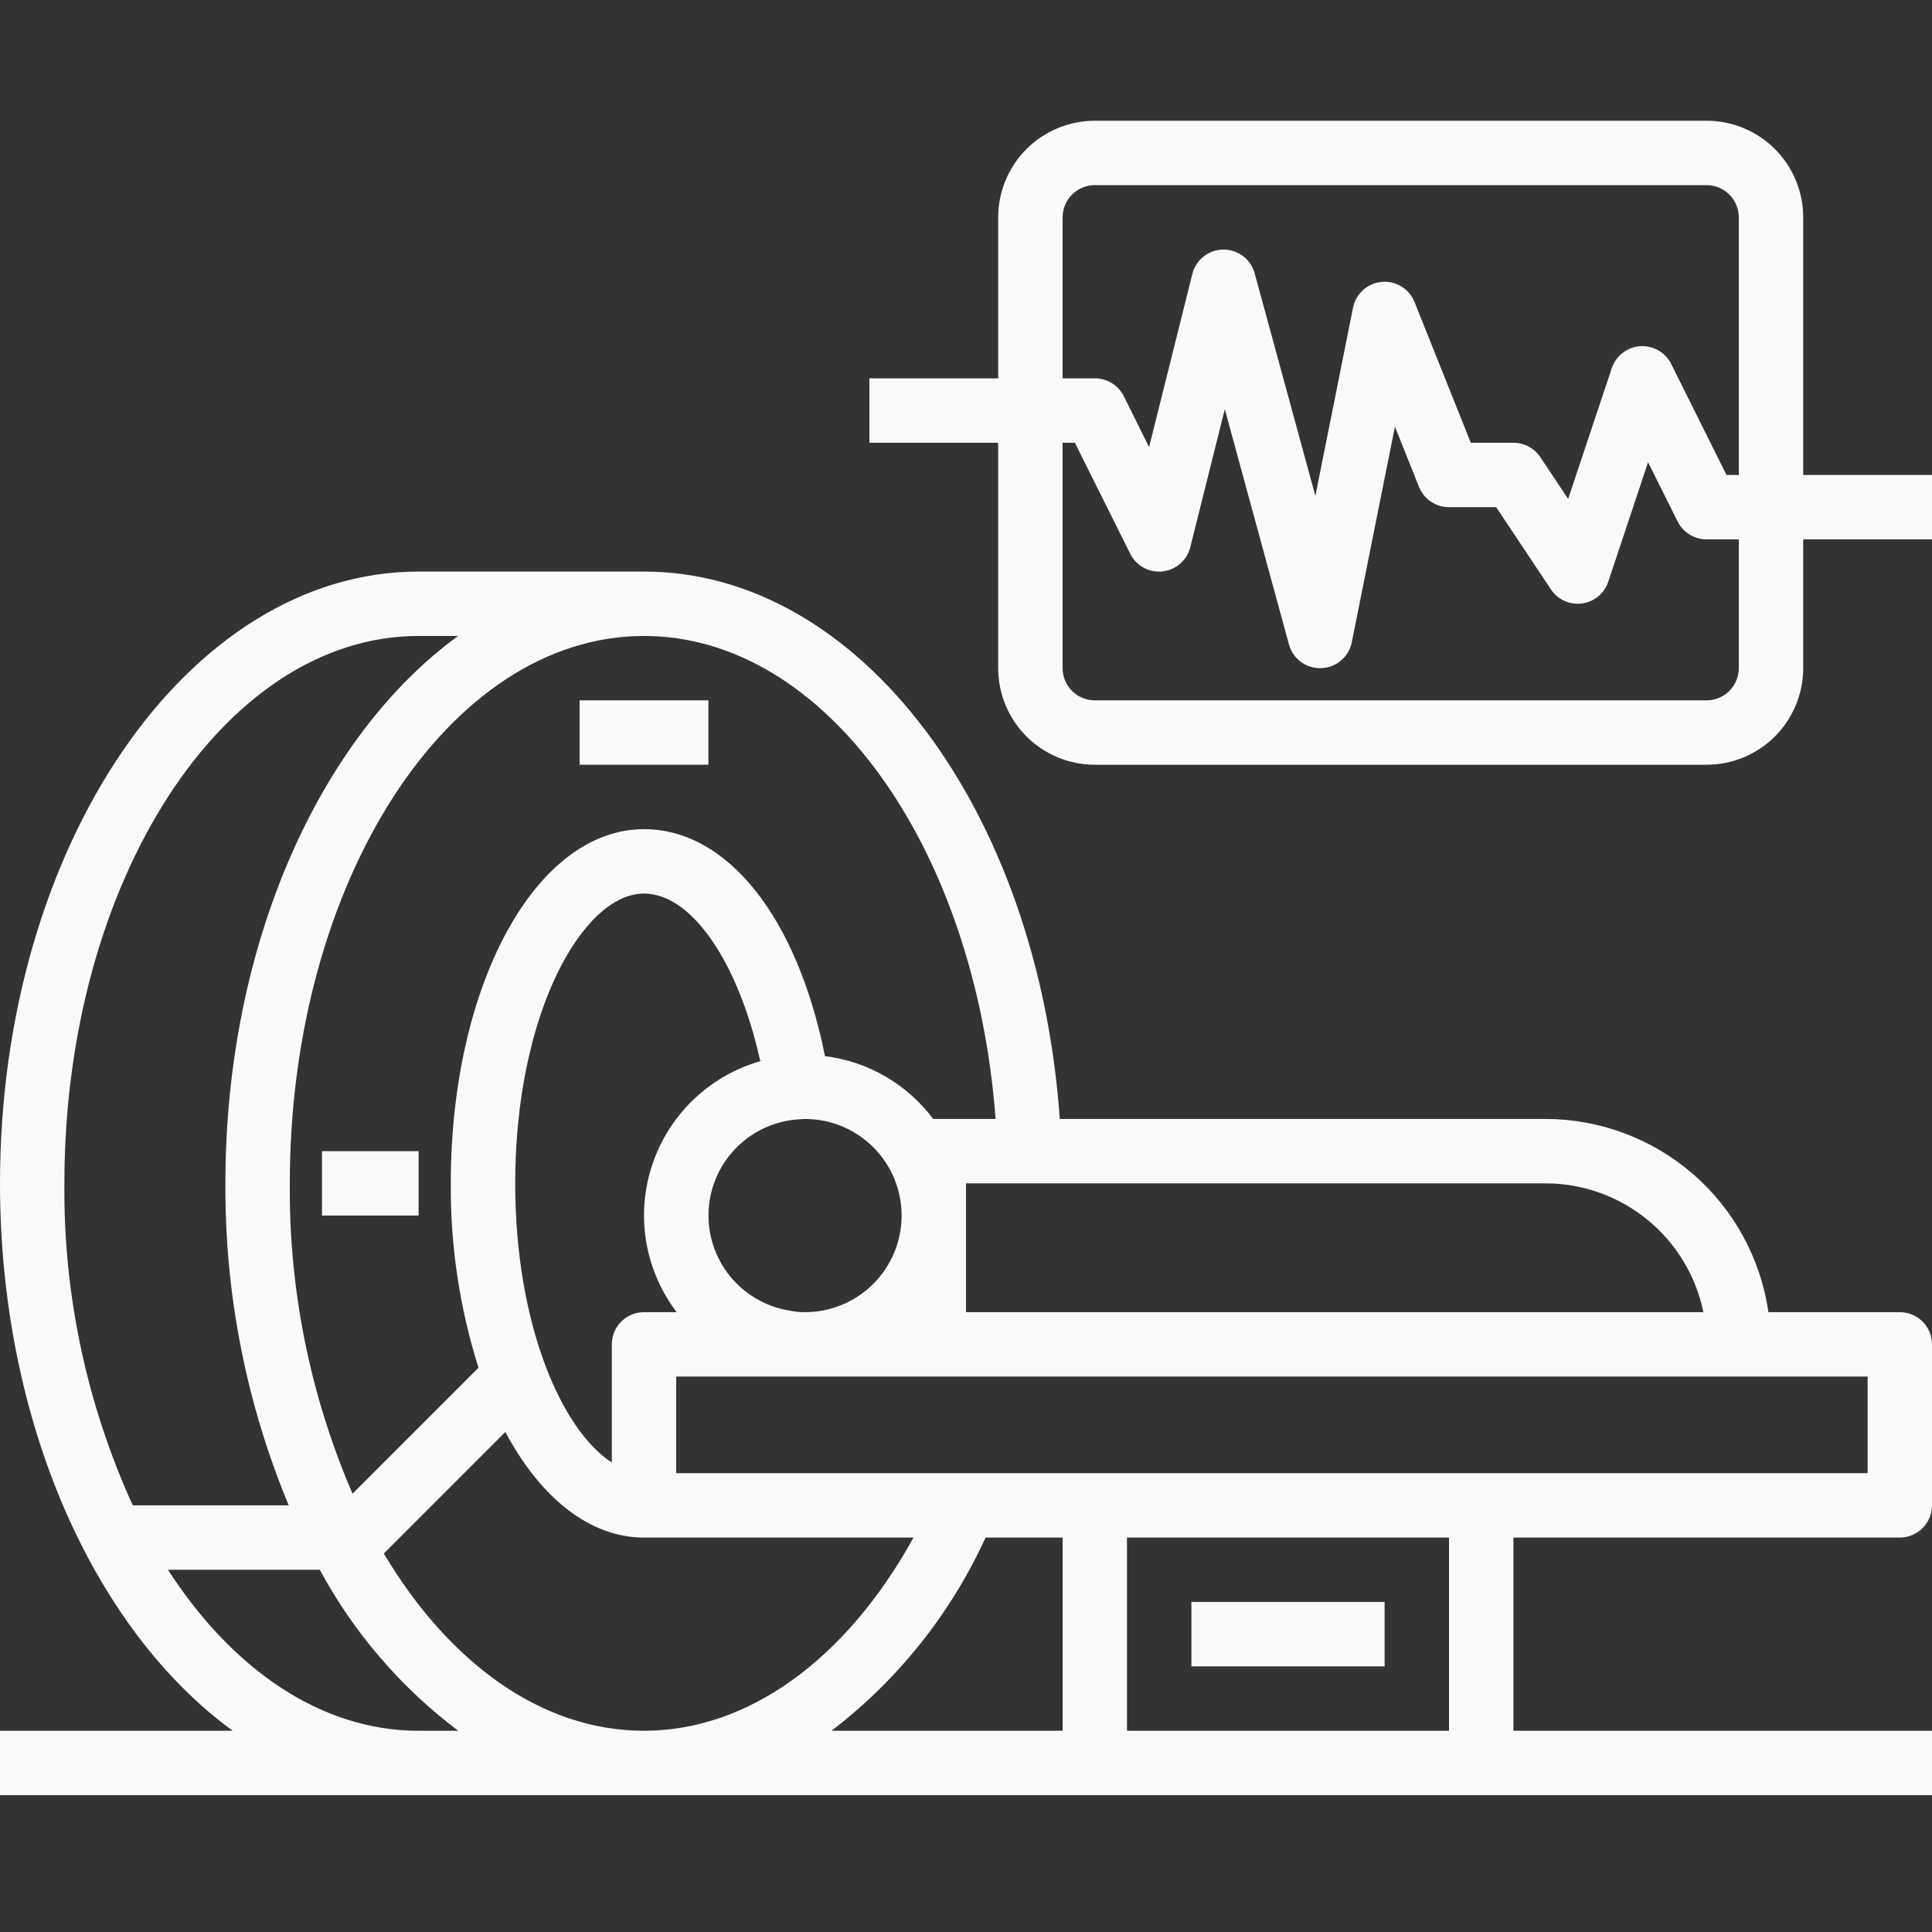 <svg width="64" height="64" viewBox="0 0 64 64" fill="none" xmlns="http://www.w3.org/2000/svg">
<rect x="0" y="0" width="64" height="64" fill="#333333" stroke="none"/>
<g clip-path="url(#clip0_2060_7836)">
<path d="M62.933 50.934C63.216 50.934 63.487 50.821 63.688 50.621C63.888 50.421 64 50.15 64 49.867V44.534C64 44.251 63.888 43.979 63.688 43.779C63.487 43.579 63.216 43.467 62.933 43.467H58.581C58.325 41.691 57.438 40.067 56.083 38.892C54.727 37.717 52.994 37.069 51.2 37.067H35.107C34.385 26.827 28.48 18.934 21.333 18.934H13.867C6.219 18.934 0 28.022 0 39.2C0 47.144 3.148 54.012 7.709 57.334H0V59.467H64V57.334H50.133V50.934H62.933ZM61.867 48.8H22.4V45.6H61.867V48.8ZM21.333 57.334C17.92 57.334 14.859 55.06 12.714 51.462L16.74 47.435C17.895 49.602 19.52 50.934 21.333 50.934H30.261C28.032 54.976 24.779 57.334 21.333 57.334ZM26.667 43.467C26.491 43.469 26.316 43.451 26.144 43.414C25.368 43.286 24.666 42.877 24.174 42.264C23.681 41.651 23.432 40.878 23.474 40.093C23.516 39.307 23.847 38.565 24.403 38.009C24.959 37.452 25.7 37.121 26.485 37.078C26.517 37.078 26.635 37.067 26.667 37.067C27.515 37.067 28.329 37.404 28.929 38.004C29.529 38.604 29.867 39.418 29.867 40.267C29.867 41.116 29.529 41.93 28.929 42.53C28.329 43.13 27.515 43.467 26.667 43.467ZM21.333 40.267C21.335 41.423 21.715 42.547 22.415 43.467H21.333C21.05 43.467 20.779 43.579 20.579 43.779C20.379 43.979 20.267 44.251 20.267 44.534V48.448C18.603 47.371 17.067 43.872 17.067 39.2C17.067 33.547 19.317 29.6 21.333 29.6C22.912 29.6 24.459 31.872 25.184 35.147C25.216 35.136 25.248 35.136 25.28 35.126C24.148 35.428 23.147 36.096 22.434 37.026C21.72 37.956 21.333 39.095 21.333 40.267ZM56.427 43.467H32V39.2H51.2C52.429 39.202 53.62 39.627 54.572 40.404C55.524 41.181 56.179 42.263 56.427 43.467ZM32.981 37.067H30.933C30.926 37.067 30.918 37.067 30.911 37.067C30.485 36.496 29.949 36.017 29.333 35.66C28.717 35.302 28.035 35.073 27.328 34.987C26.411 30.39 24.096 27.467 21.333 27.467C17.749 27.467 14.933 32.619 14.933 39.2C14.917 41.272 15.227 43.333 15.851 45.308L11.678 49.481C10.277 46.236 9.569 42.734 9.6 39.2C9.6 29.206 14.859 21.067 21.333 21.067C27.317 21.067 32.299 28.011 32.981 37.067ZM13.867 21.067H15.175C10.614 24.389 7.467 31.257 7.467 39.2C7.445 42.86 8.158 46.487 9.564 49.867H4.399C2.872 46.52 2.098 42.879 2.133 39.2C2.133 29.206 7.392 21.067 13.867 21.067ZM13.867 57.334C10.625 57.334 7.689 55.292 5.564 52H10.593C11.72 54.088 13.284 55.907 15.18 57.334H13.867ZM32.648 50.934H35.2V57.334H27.544C29.744 55.651 31.497 53.453 32.648 50.934ZM48 57.334H37.333V50.934H48V57.334Z" fill="#FAFAF9"/>
<path d="M23.467 23.2H19.2V25.333H23.467V23.2Z" fill="#FAFAF9"/>
<path d="M13.867 38.134H10.666V40.267H13.867V38.134Z" fill="#FAFAF9"/>
<path d="M45.867 53.066H39.467V55.2H45.867V53.066Z" fill="#FAFAF9"/>
<path d="M64 15.733H59.733V7.2C59.733 6.351 59.396 5.537 58.796 4.937C58.196 4.337 57.382 4 56.533 4H36.267C35.418 4 34.604 4.337 34.004 4.937C33.404 5.537 33.066 6.351 33.066 7.2V12.533H28.8V14.667H33.066V22.133C33.066 22.982 33.404 23.796 34.004 24.396C34.604 24.996 35.418 25.333 36.267 25.333H56.533C57.382 25.333 58.196 24.996 58.796 24.396C59.396 23.796 59.733 22.982 59.733 22.133V17.867H64V15.733ZM35.2 7.2C35.2 6.917 35.312 6.646 35.512 6.446C35.712 6.246 35.984 6.133 36.267 6.133H56.533C56.816 6.133 57.087 6.246 57.287 6.446C57.487 6.646 57.6 6.917 57.6 7.2V15.733H57.192L55.36 12.056C55.266 11.867 55.117 11.711 54.934 11.606C54.751 11.501 54.54 11.454 54.33 11.468C54.119 11.483 53.917 11.561 53.751 11.69C53.584 11.82 53.459 11.996 53.393 12.196L51.947 16.527L51.023 15.14C50.925 14.994 50.793 14.874 50.637 14.792C50.482 14.709 50.309 14.666 50.133 14.667H48.722L46.857 10.003C46.772 9.79 46.62 9.61 46.424 9.49C46.228 9.37 45.998 9.316 45.769 9.338C45.54 9.359 45.324 9.453 45.154 9.607C44.983 9.761 44.866 9.966 44.821 10.191L43.573 16.427L41.562 9.053C41.501 8.827 41.367 8.628 41.181 8.486C40.995 8.344 40.767 8.267 40.533 8.267H40.521C40.286 8.269 40.057 8.35 39.872 8.496C39.687 8.642 39.556 8.845 39.498 9.074L38.065 14.811L37.227 13.123C37.138 12.945 37 12.795 36.831 12.691C36.661 12.587 36.466 12.532 36.267 12.533H35.2V7.2ZM57.6 22.133C57.6 22.416 57.487 22.688 57.287 22.888C57.087 23.088 56.816 23.2 56.533 23.2H36.267C35.984 23.2 35.712 23.088 35.512 22.888C35.312 22.688 35.2 22.416 35.2 22.133V14.667H35.607L37.44 18.343C37.537 18.539 37.691 18.699 37.882 18.804C38.074 18.909 38.292 18.953 38.509 18.929C38.725 18.906 38.93 18.817 39.094 18.674C39.259 18.531 39.376 18.341 39.429 18.13L40.573 13.556L42.699 21.352C42.761 21.577 42.896 21.776 43.083 21.918C43.27 22.059 43.499 22.135 43.733 22.133H43.769C44.009 22.125 44.239 22.037 44.422 21.882C44.605 21.727 44.731 21.515 44.779 21.28L46.209 14.133L47.009 16.136C47.089 16.332 47.226 16.501 47.403 16.619C47.579 16.738 47.787 16.801 48 16.8H49.562L51.376 19.525C51.487 19.692 51.642 19.823 51.824 19.906C52.006 19.988 52.207 20.017 52.405 19.991C52.603 19.964 52.79 19.883 52.944 19.755C53.097 19.628 53.212 19.46 53.276 19.27L54.594 15.313L55.575 17.277C55.664 17.455 55.801 17.604 55.97 17.708C56.139 17.812 56.334 17.867 56.533 17.867H57.6V22.133Z" fill="#FAFAF9"/>
</g>
<defs>
<clipPath id="clip0_2060_7836">
<rect width="64" height="64" fill="white"/>
</clipPath>
</defs>
</svg>
